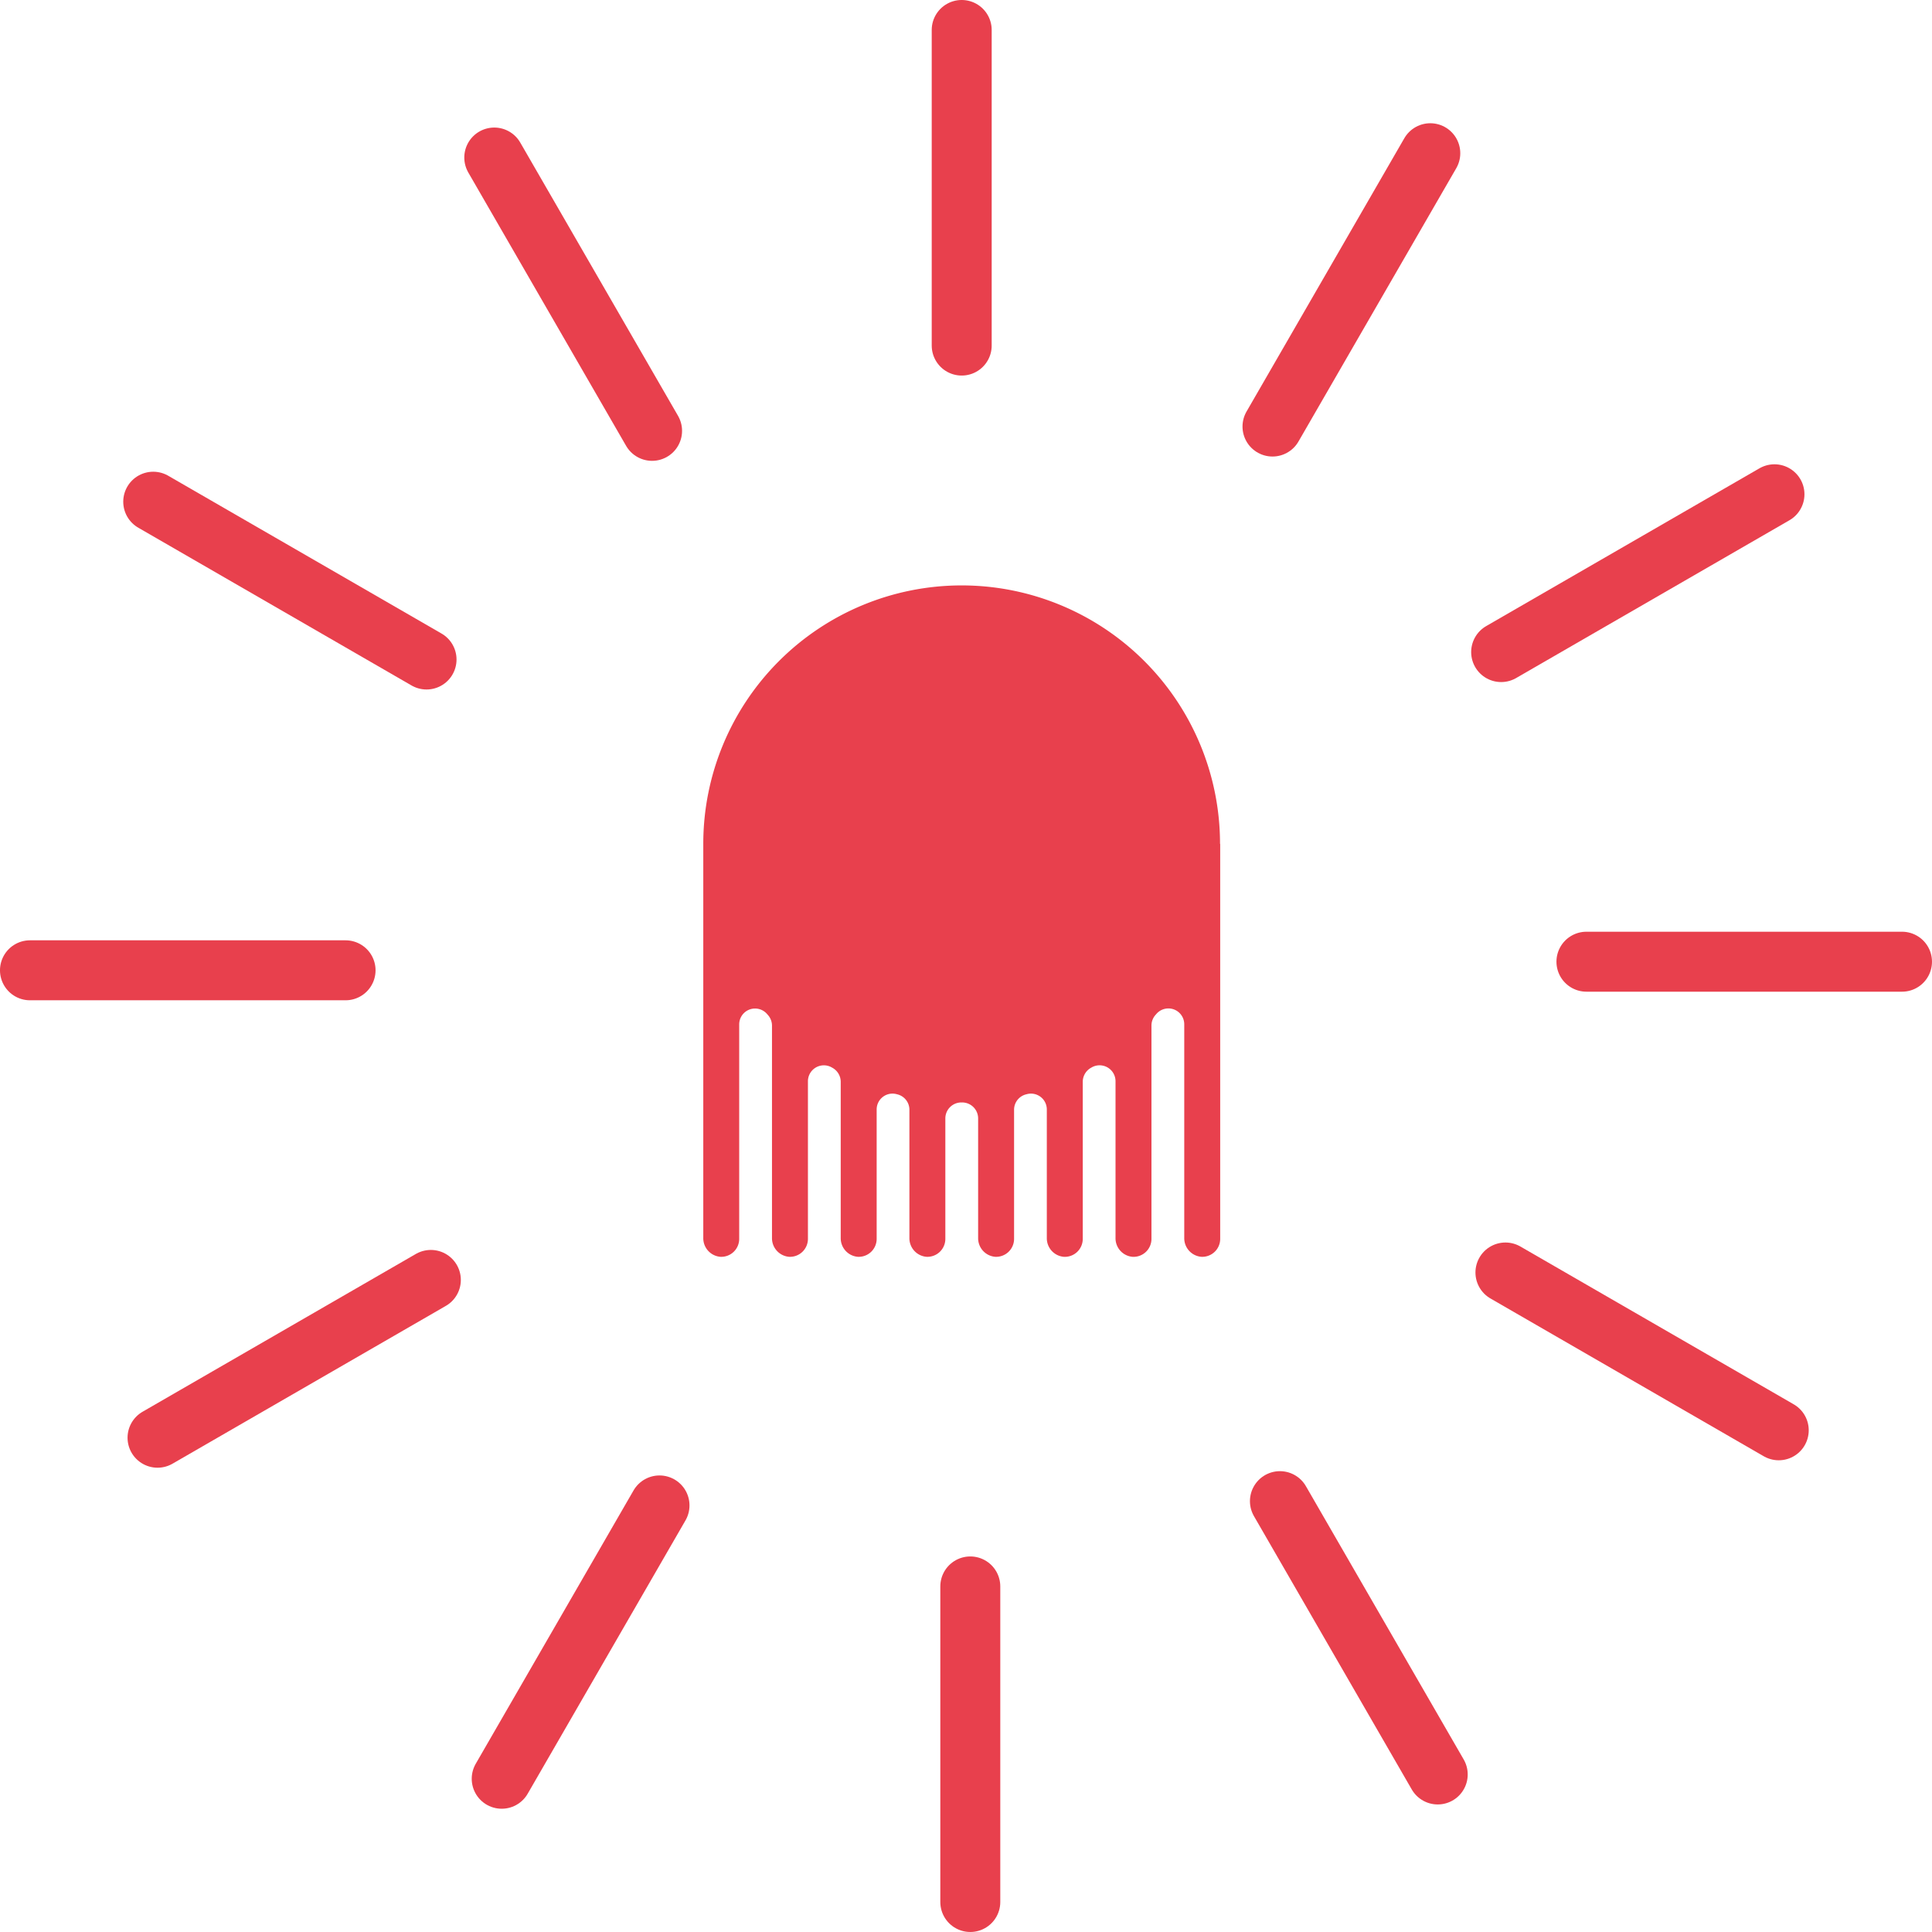 <svg id="レイヤー_1" data-name="レイヤー 1" xmlns="http://www.w3.org/2000/svg" viewBox="0 0 816.03 816.03"><defs><style>.cls-1{fill:#e8404d;}.cls-2{fill:none;stroke:#e8404d;stroke-linecap:round;stroke-miterlimit:10;stroke-width:25.33px;}</style></defs><title>アートボード 1 のコピー 6</title><path class="cls-1" d="M515.31,356.27a109.13,109.13,0,0,0-218.26.25c0,.22,0,.43,0,.65V522.84a7.87,7.87,0,0,0,7.17,8,7.58,7.58,0,0,0,8-7.57V432.69a6.7,6.7,0,0,1,11.71-4.46l.42.48a6.74,6.74,0,0,1,1.72,4.46v89.67a7.87,7.87,0,0,0,7.18,8,7.58,7.58,0,0,0,8-7.57V456.66a6.73,6.73,0,0,1,10.18-5.74l.21.12a6.79,6.79,0,0,1,3.46,5.87v65.93a7.87,7.87,0,0,0,7.18,8,7.58,7.58,0,0,0,8-7.57V468.62a6.69,6.69,0,0,1,8.4-6.48l.43.11a6.69,6.69,0,0,1,5,6.48v54.11a7.87,7.87,0,0,0,7.18,8,7.58,7.58,0,0,0,8-7.57V472.36a6.75,6.75,0,0,1,6.84-6.71h.17a6.75,6.75,0,0,1,6.84,6.71v50.48a7.87,7.87,0,0,0,7.18,8,7.58,7.58,0,0,0,8-7.57V468.73a6.69,6.69,0,0,1,5-6.48l.43-.11a6.69,6.69,0,0,1,8.4,6.48v54.23a7.87,7.87,0,0,0,7.18,8,7.58,7.58,0,0,0,8-7.57V456.89a6.79,6.79,0,0,1,3.45-5.86l.21-.12a6.73,6.73,0,0,1,10.18,5.74v66.2a7.87,7.87,0,0,0,7.18,8,7.58,7.58,0,0,0,8-7.57V433.14a6.74,6.74,0,0,1,1.71-4.46l.43-.49a6.7,6.7,0,0,1,11.71,4.46v90.19a7.87,7.87,0,0,0,7.18,8,7.58,7.58,0,0,0,8-7.57V356.52C515.34,356.44,515.32,356.36,515.31,356.27Z"/><line class="cls-2" x1="406.2" y1="12.66" x2="406.2" y2="145.96"/><line class="cls-2" x1="208.77" y1="66.54" x2="275.42" y2="181.98"/><line class="cls-2" x1="64.72" y1="211.91" x2="180.16" y2="278.56"/><line class="cls-2" x1="12.66" y1="409.83" x2="145.96" y2="409.83"/><line class="cls-2" x1="66.54" y1="607.26" x2="181.98" y2="540.61"/><line class="cls-2" x1="211.91" y1="751.3" x2="278.56" y2="635.86"/><line class="cls-2" x1="409.83" y1="803.36" x2="409.83" y2="670.07"/><line class="cls-2" x1="607.26" y1="749.49" x2="540.61" y2="634.05"/><line class="cls-2" x1="751.3" y1="604.12" x2="635.86" y2="537.47"/><line class="cls-2" x1="803.36" y1="406.2" x2="670.07" y2="406.2"/><line class="cls-2" x1="749.49" y1="208.77" x2="634.05" y2="275.42"/><line class="cls-2" x1="604.12" y1="64.72" x2="537.47" y2="180.16"/></svg>